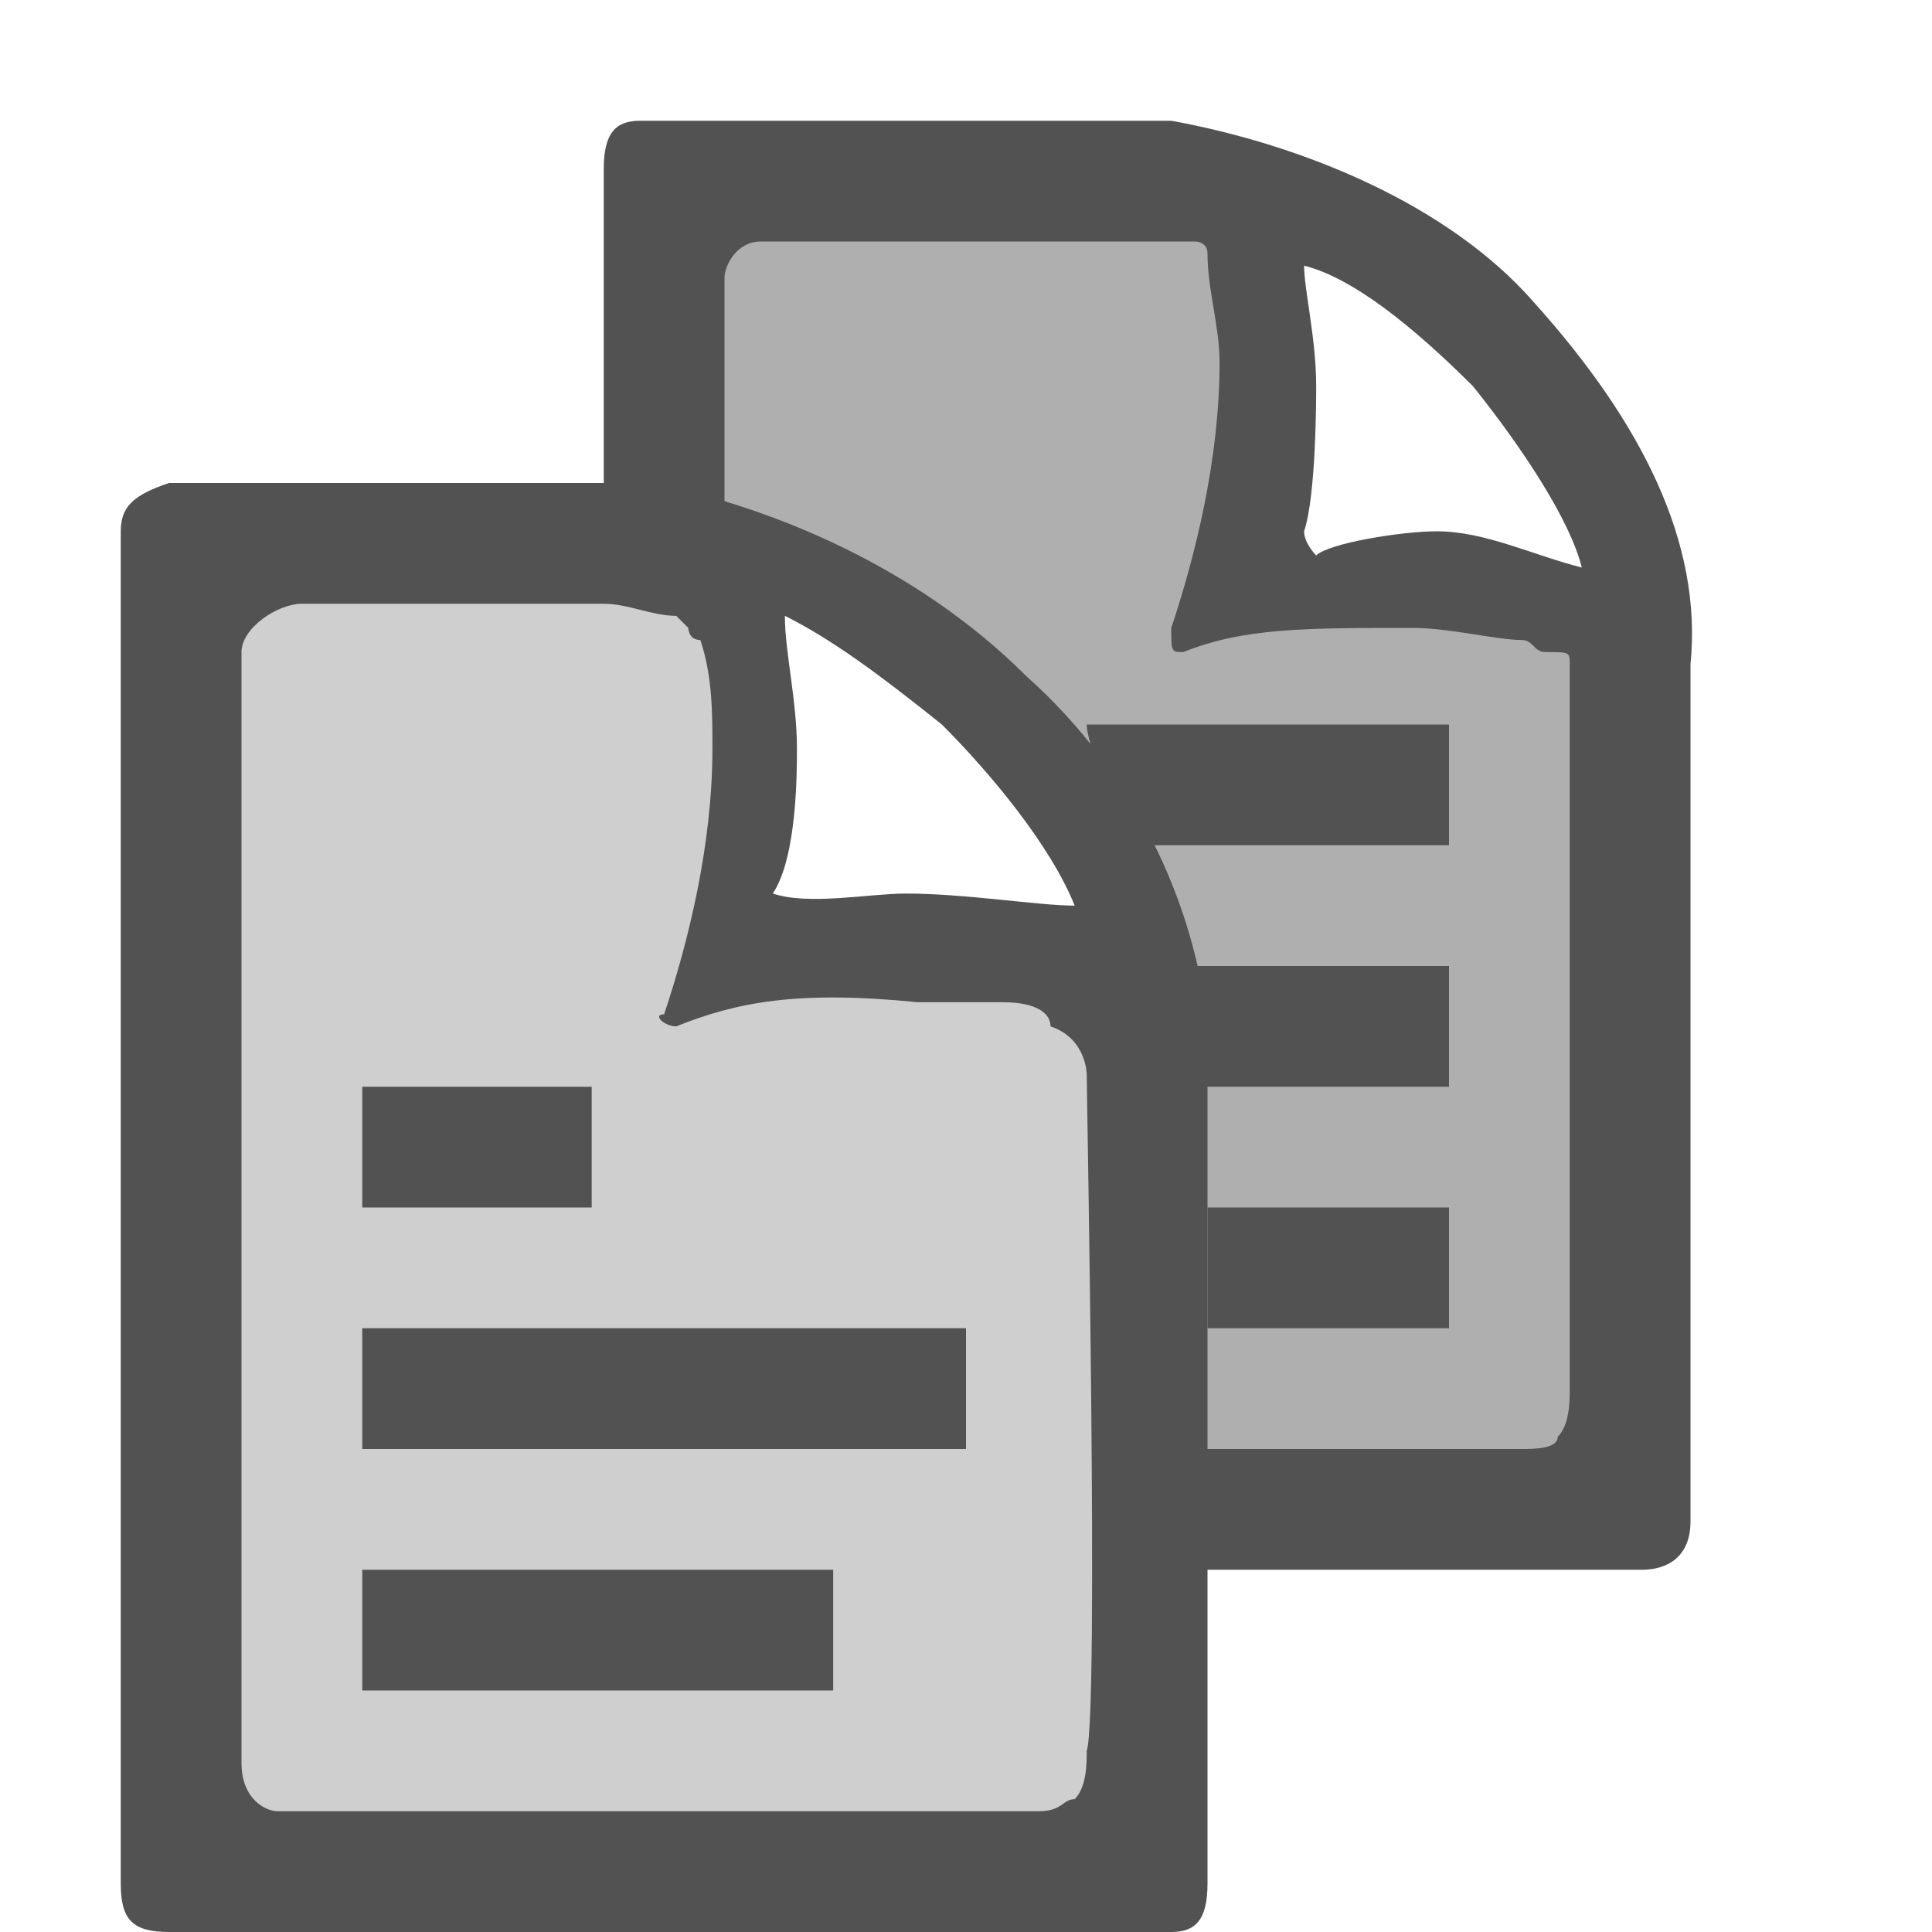 <?xml version="1.0" encoding="utf-8"?>
<!-- Generator: Adobe Illustrator 23.1.1, SVG Export Plug-In . SVG Version: 6.00 Build 0)  -->
<svg version="1.1" id="Capa_1" xmlns="http://www.w3.org/2000/svg" xmlns:xlink="http://www.w3.org/1999/xlink" x="0px" y="0px"
	 viewBox="0 0 16 16" style="enable-background:new 0 0 16 16;" xml:space="preserve">
<style type="text/css">
	.st0{fill:#AFAFAF;}
	.st1{fill:#525252;}
	.st2{fill:#CFCFCF;}
</style>
<g>
	<path class="st0" d="M13.4,5.1C13.3,5,13.1,4.9,13,4.9c-0.3-0.1-0.7-0.2-1-0.2c-1,0-1.1-0.1-1.7,0.2c-0.1,0.1-0.1,0-0.1-0.2
		c0.1-0.6,0.3-1,0.3-2c0-0.4-0.1-0.5-0.1-0.9l-0.3-0.2c0,0,0-0.1-0.1-0.1c-0.1-0.1-0.3,0-0.5-0.1c0,0-0.8,0-1,0H5.9
		c-0.2,0-0.4,0.1-0.4,0.4v2.4c0.7,0,1.2,0.3,1.6,0.7C7.6,5.3,9,6,8.6,6.3c2.4,1.7,0.3,4.3-2,4.3c-0.1,0-0.2,0-0.3,0
		c-0.2,0.1-0.4,0.1-0.6,0.1c0,0,0,0-0.1,0v1.4c0,0.2,0.1,0.4,0.4,0.4h7.2c0.1,0,0.2-0.1,0.2-0.1c0.1-0.1,0.1-0.2,0.1-0.2
		c0-0.4,0-2.7,0-5.8v-1C13.5,5.2,13.5,5.2,13.4,5.1z"/>
	<path class="st1" d="M12.7,2.5C12,1.7,10.8,1.2,9.7,1H5.3C5.1,1,5,1.1,5,1.4v3.2c0,0,0.9,0,1,0V2.3C6,2.2,6.1,2,6.3,2h2.2
		c0.2,0,0.9,0,0.9,0c0.2,0,0.3,0,0.5,0c0,0,0.1,0,0.1,0.1l0,0c0,0.3,0.1,0.6,0.1,0.9c0,0.8-0.2,1.6-0.4,2.2c0,0.2,0,0.2,0.1,0.2
		c0.5-0.2,1-0.2,1.9-0.2c0.3,0,0.7,0.1,0.9,0.1c0.1,0,0.1,0.1,0.2,0.1c0.2,0,0.2,0,0.2,0.1v6c0,0.1,0,0.3-0.1,0.4
		c0,0.1-0.2,0.1-0.3,0.1H6.4c-0.2,0.1-0.5-0.2-0.5-0.5v-1H5v2.1C5,12.8,5.1,13,5.3,13h8.3c0.2,0,0.4-0.1,0.4-0.4v-7c0,0,0,0,0-0.1
		C14.1,4.5,13.6,3.5,12.7,2.5z M11.9,4.4c-0.3,0-0.9,0.1-1,0.2c0,0-0.1-0.1-0.1-0.2c0.1-0.3,0.1-1.1,0.1-1.2c0-0.4-0.1-0.8-0.1-1
		c0.4,0.1,0.9,0.5,1.4,1c0.4,0.5,0.8,1.1,0.9,1.5C12.7,4.6,12.3,4.4,11.9,4.4z"/>
	<path class="st1" d="M9,8c0,0.1,0,0.9,0,1h3V8H9z"/>
	<path class="st1" d="M9,6c0,0.2,0.3,0.8,0.3,1H12V6H9z"/>
	<rect x="10" y="10" class="st1" width="2" height="1"/>
</g>
<g>
	<path class="st2" d="M9.4,15.1c0,0.1,0,0.2-0.1,0.2c-0.1,0.1-0.1,0.1-0.2,0.1H1.9c-0.2,0-0.4-0.1-0.4-0.4V4.9
		c0-0.2,0.1-0.4,0.4-0.4c0.6,0,0.8,0,1.4,0c0.2,0,0.5,0,0.8,0c0.2,0,1.1,0,1.1,0c0.2,0,0.4,0,0.6,0.1C5.9,4.7,5.9,4.7,6,4.7l0,0.2
		c0.1,0.3,0.1,0.3,0.1,0.7c0,0.9-0.1,1.7-0.2,2.2C6,7.9,6,7.8,6.1,7.9C6.6,7.8,6.9,7.8,8,7.8c0.4,0,0.8,0.1,1.1,0.2
		c0.1,0,0.2,0.2,0.3,0.2c0.1,0.1,0.1,0.1,0.1,0.2c0,0.2,0,1,0,1.1C9.4,12.6,9.4,14.9,9.4,15.1z"/>
	<path class="st1" d="M10,9.5V8.6l0,0c0,0,0,0,0-0.1c-0.1-1-0.6-2.1-1.5-2.9C7.6,4.7,6.4,4.2,5.4,4l0,0h-1H3.3H1.4
		C1.1,4.1,1,4.2,1,4.4v11.2C1,15.9,1.1,16,1.4,16h8.3c0.2,0,0.3-0.1,0.3-0.4V9.5L10,9.5z M6.4,7.4c0.2-0.3,0.2-1,0.2-1.2
		c0-0.4-0.1-0.8-0.1-1.1C6.9,5.3,7.3,5.6,7.8,6c0.4,0.4,0.9,1,1.1,1.5C8.6,7.5,8,7.4,7.5,7.4C7.2,7.4,6.7,7.5,6.4,7.4
		C6.4,7.6,6.4,7.5,6.4,7.4z M9,14.5c0,0.1,0,0.3-0.1,0.4c-0.1,0-0.1,0.1-0.3,0.1H2.3C2.2,15,2,14.9,2,14.6V5.4C2,5.2,2.3,5,2.5,5
		C3.1,5,5,5,5,5c0.2,0,0.4,0.1,0.6,0.1c0.1,0.1,0.1,0.1,0.1,0.1s0,0.1,0.1,0.1c0.1,0.3,0.1,0.6,0.1,0.9c0,0.8-0.2,1.6-0.4,2.2
		c-0.1,0,0,0.1,0.1,0.1c0.5-0.2,1-0.3,2-0.2c0.4,0,0.4,0,0.7,0s0.4,0.1,0.4,0.2C9,8.6,9,8.9,9,8.9C9,9.1,9.1,14.2,9,14.5z"/>
	<rect x="3" y="13" class="st1" width="3.9" height="1"/>
	<rect x="3" y="11" class="st1" width="5" height="1"/>
	<rect x="3" y="9" class="st1" width="1.9" height="1"/>
</g>
</svg>

